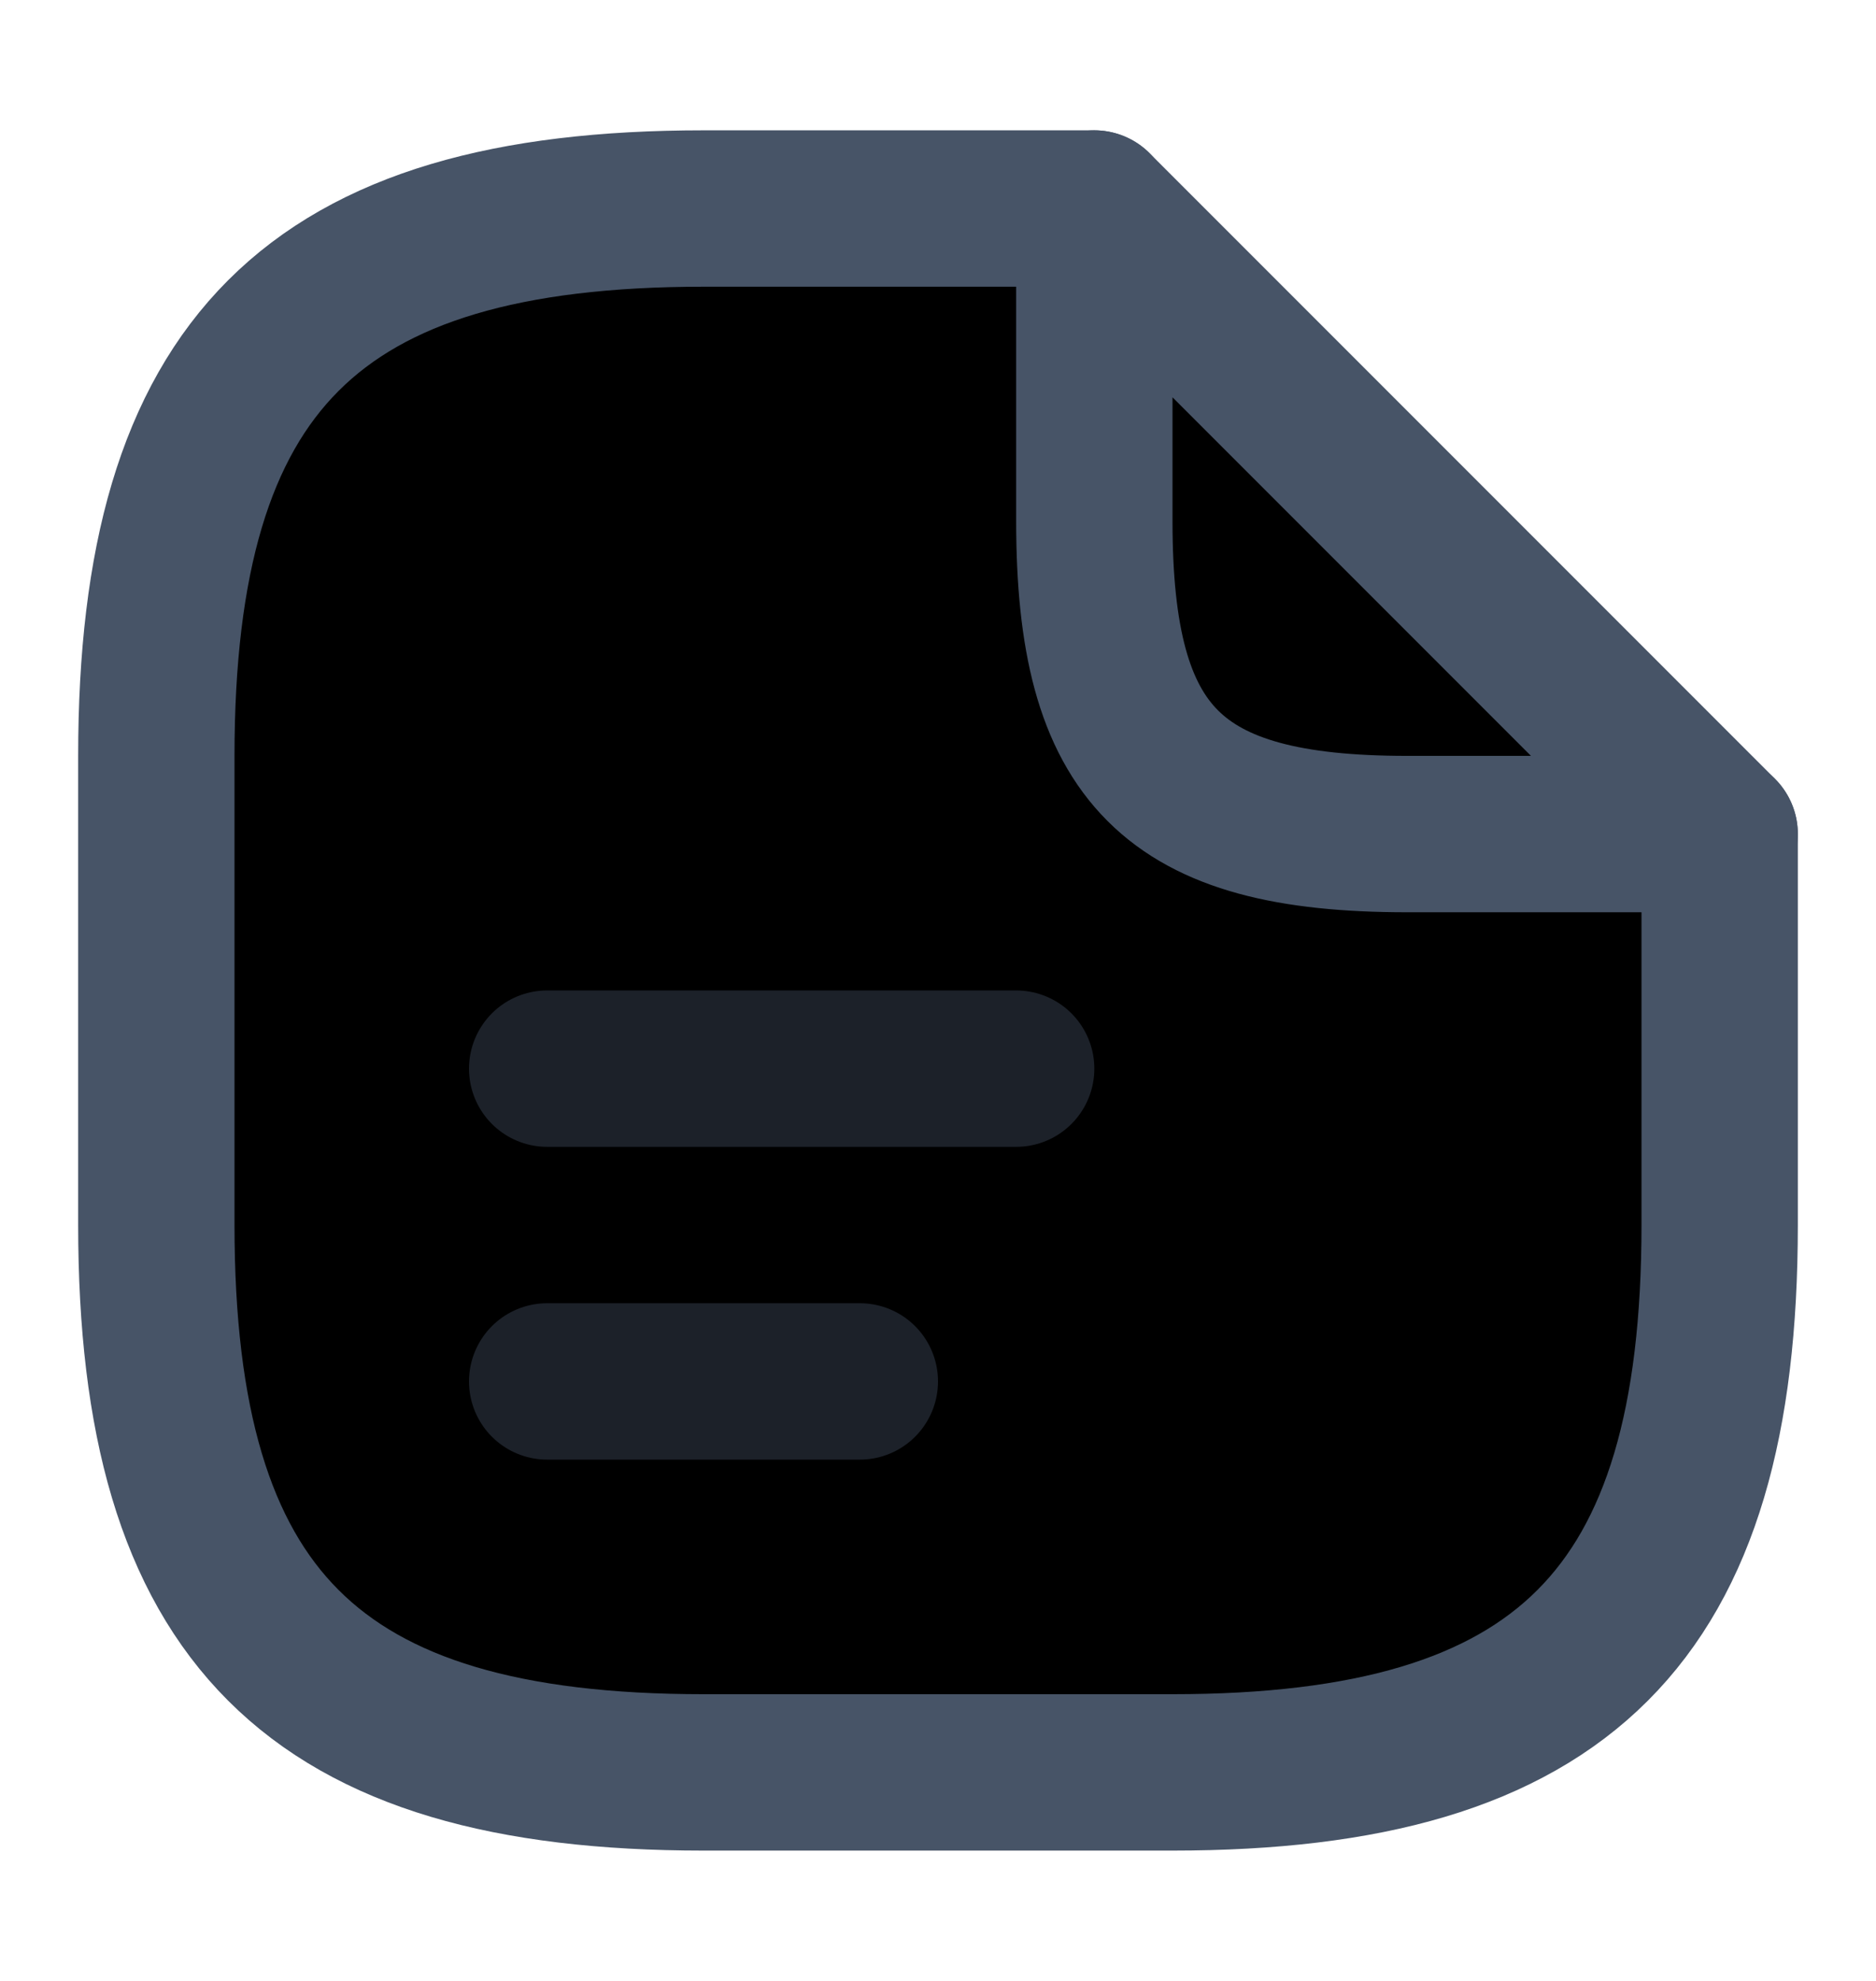 <svg width="18" height="19" viewBox="0 0 18 19"  xmlns="http://www.w3.org/2000/svg">
<g id="vuesax/twotone/document-text">
<g id="document-text">
<path id="Vector" d="M16.5 8V11.75C16.5 15.5 15 17 11.25 17H6.75C3 17 1.5 15.5 1.5 11.75V7.25C1.5 3.5 3 2 6.75 2H10.5" stroke="#475467" stroke-width="1.5" stroke-linecap="round" stroke-linejoin="round"/>
<path id="Vector_2" d="M16.5 8H13.5C11.25 8 10.5 7.25 10.5 5V2L16.5 8Z" stroke="#475467" stroke-width="1.5" stroke-linecap="round" stroke-linejoin="round"/>
<path id="Vector_3" opacity="0.4" d="M5.25 10.25H9.75" stroke="#475467" stroke-width="1.5" stroke-linecap="round" stroke-linejoin="round"/>
<path id="Vector_4" opacity="0.4" d="M5.25 13.25H8.25" stroke="#475467" stroke-width="1.5" stroke-linecap="round" stroke-linejoin="round"/>
</g>
</g>
</svg>
